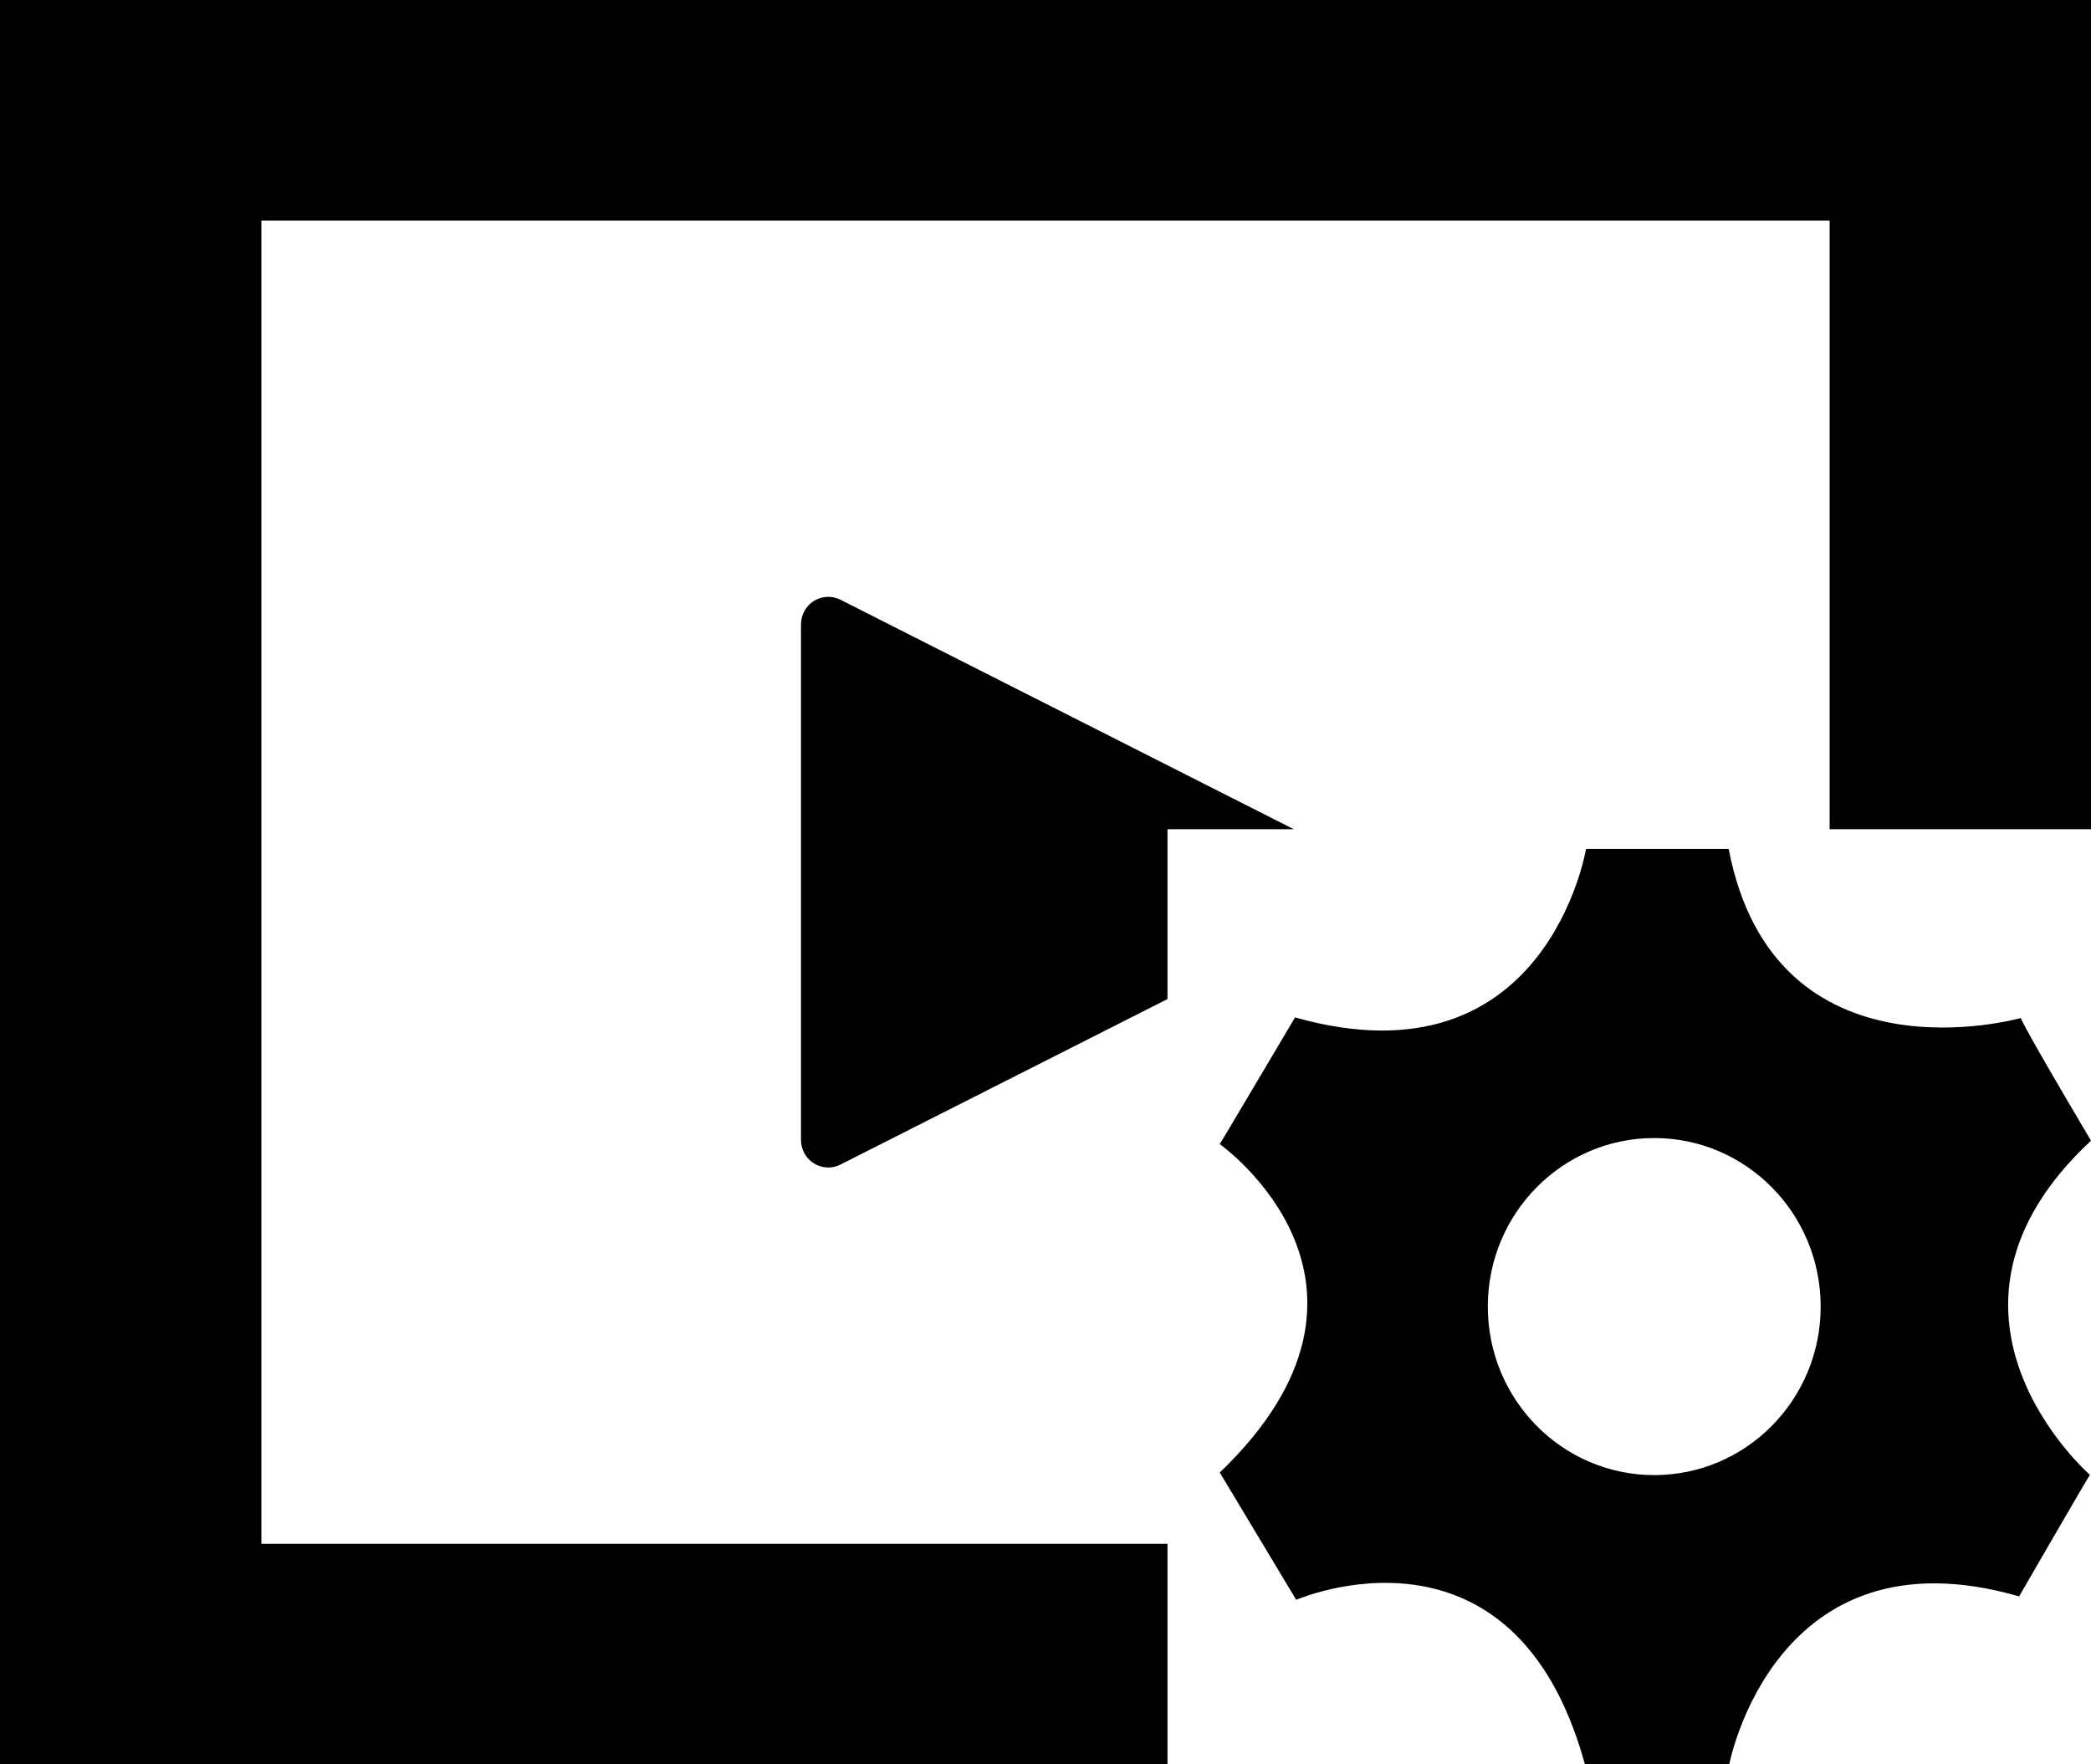 <?xml version="1.0" encoding="UTF-8"?>
<svg width="32px" height="27px" viewBox="0 0 32 27" version="1.1" xmlns="http://www.w3.org/2000/svg" xmlns:xlink="http://www.w3.org/1999/xlink">
    <!-- Generator: Sketch 48.2 (47327) - http://www.bohemiancoding.com/sketch -->
    <title>视频管理</title>
    <desc>Created with Sketch.</desc>
    <defs></defs>
    <g id="Page-1" stroke="none" stroke-width="1" fill="none" fill-rule="evenodd">
        <g id="视频管理" fill="#000000" fill-rule="nonzero">
            <path d="M32,17.456 C30.908,15.614 30.926,15.579 30.926,15.579 C30.926,15.579 27.157,16.649 26.455,12.991 L24.272,12.991 C24.272,12.991 23.67,16.655 19.819,15.57 C18.706,17.449 18.668,17.508 18.667,17.509 C18.668,17.51 21.681,19.641 18.667,22.535 L19.837,24.483 C19.837,24.483 23.165,23.029 24.255,27 L26.464,27 C26.464,27 27.157,23.351 30.9,24.43 C31.965,22.588 31.983,22.57 31.983,22.57 C31.983,22.57 29.157,20.104 32,17.456 Z M25.316,22.574 C23.91,22.574 22.769,21.42 22.769,19.995 C22.769,18.571 23.909,17.416 25.316,17.416 C26.723,17.416 27.863,18.571 27.863,19.995 C27.863,21.42 26.723,22.574 25.316,22.574 Z M12.456,9.196 C12.328,9.276 12.258,9.415 12.258,9.556 L12.258,17.443 C12.258,17.585 12.328,17.724 12.456,17.804 C12.584,17.884 12.738,17.885 12.862,17.822 L17.867,15.289 L17.867,12.69 L19.8,12.69 L12.862,9.178 C12.738,9.115 12.585,9.117 12.456,9.196 Z M0,0 L0,27 L17.867,27 L17.867,23.625 L4,23.625 L4,3.375 L28,3.375 L28,12.69 L32,12.69 L32,0 L0,0 Z" id="Shape"></path>
        </g>
    </g>
</svg>